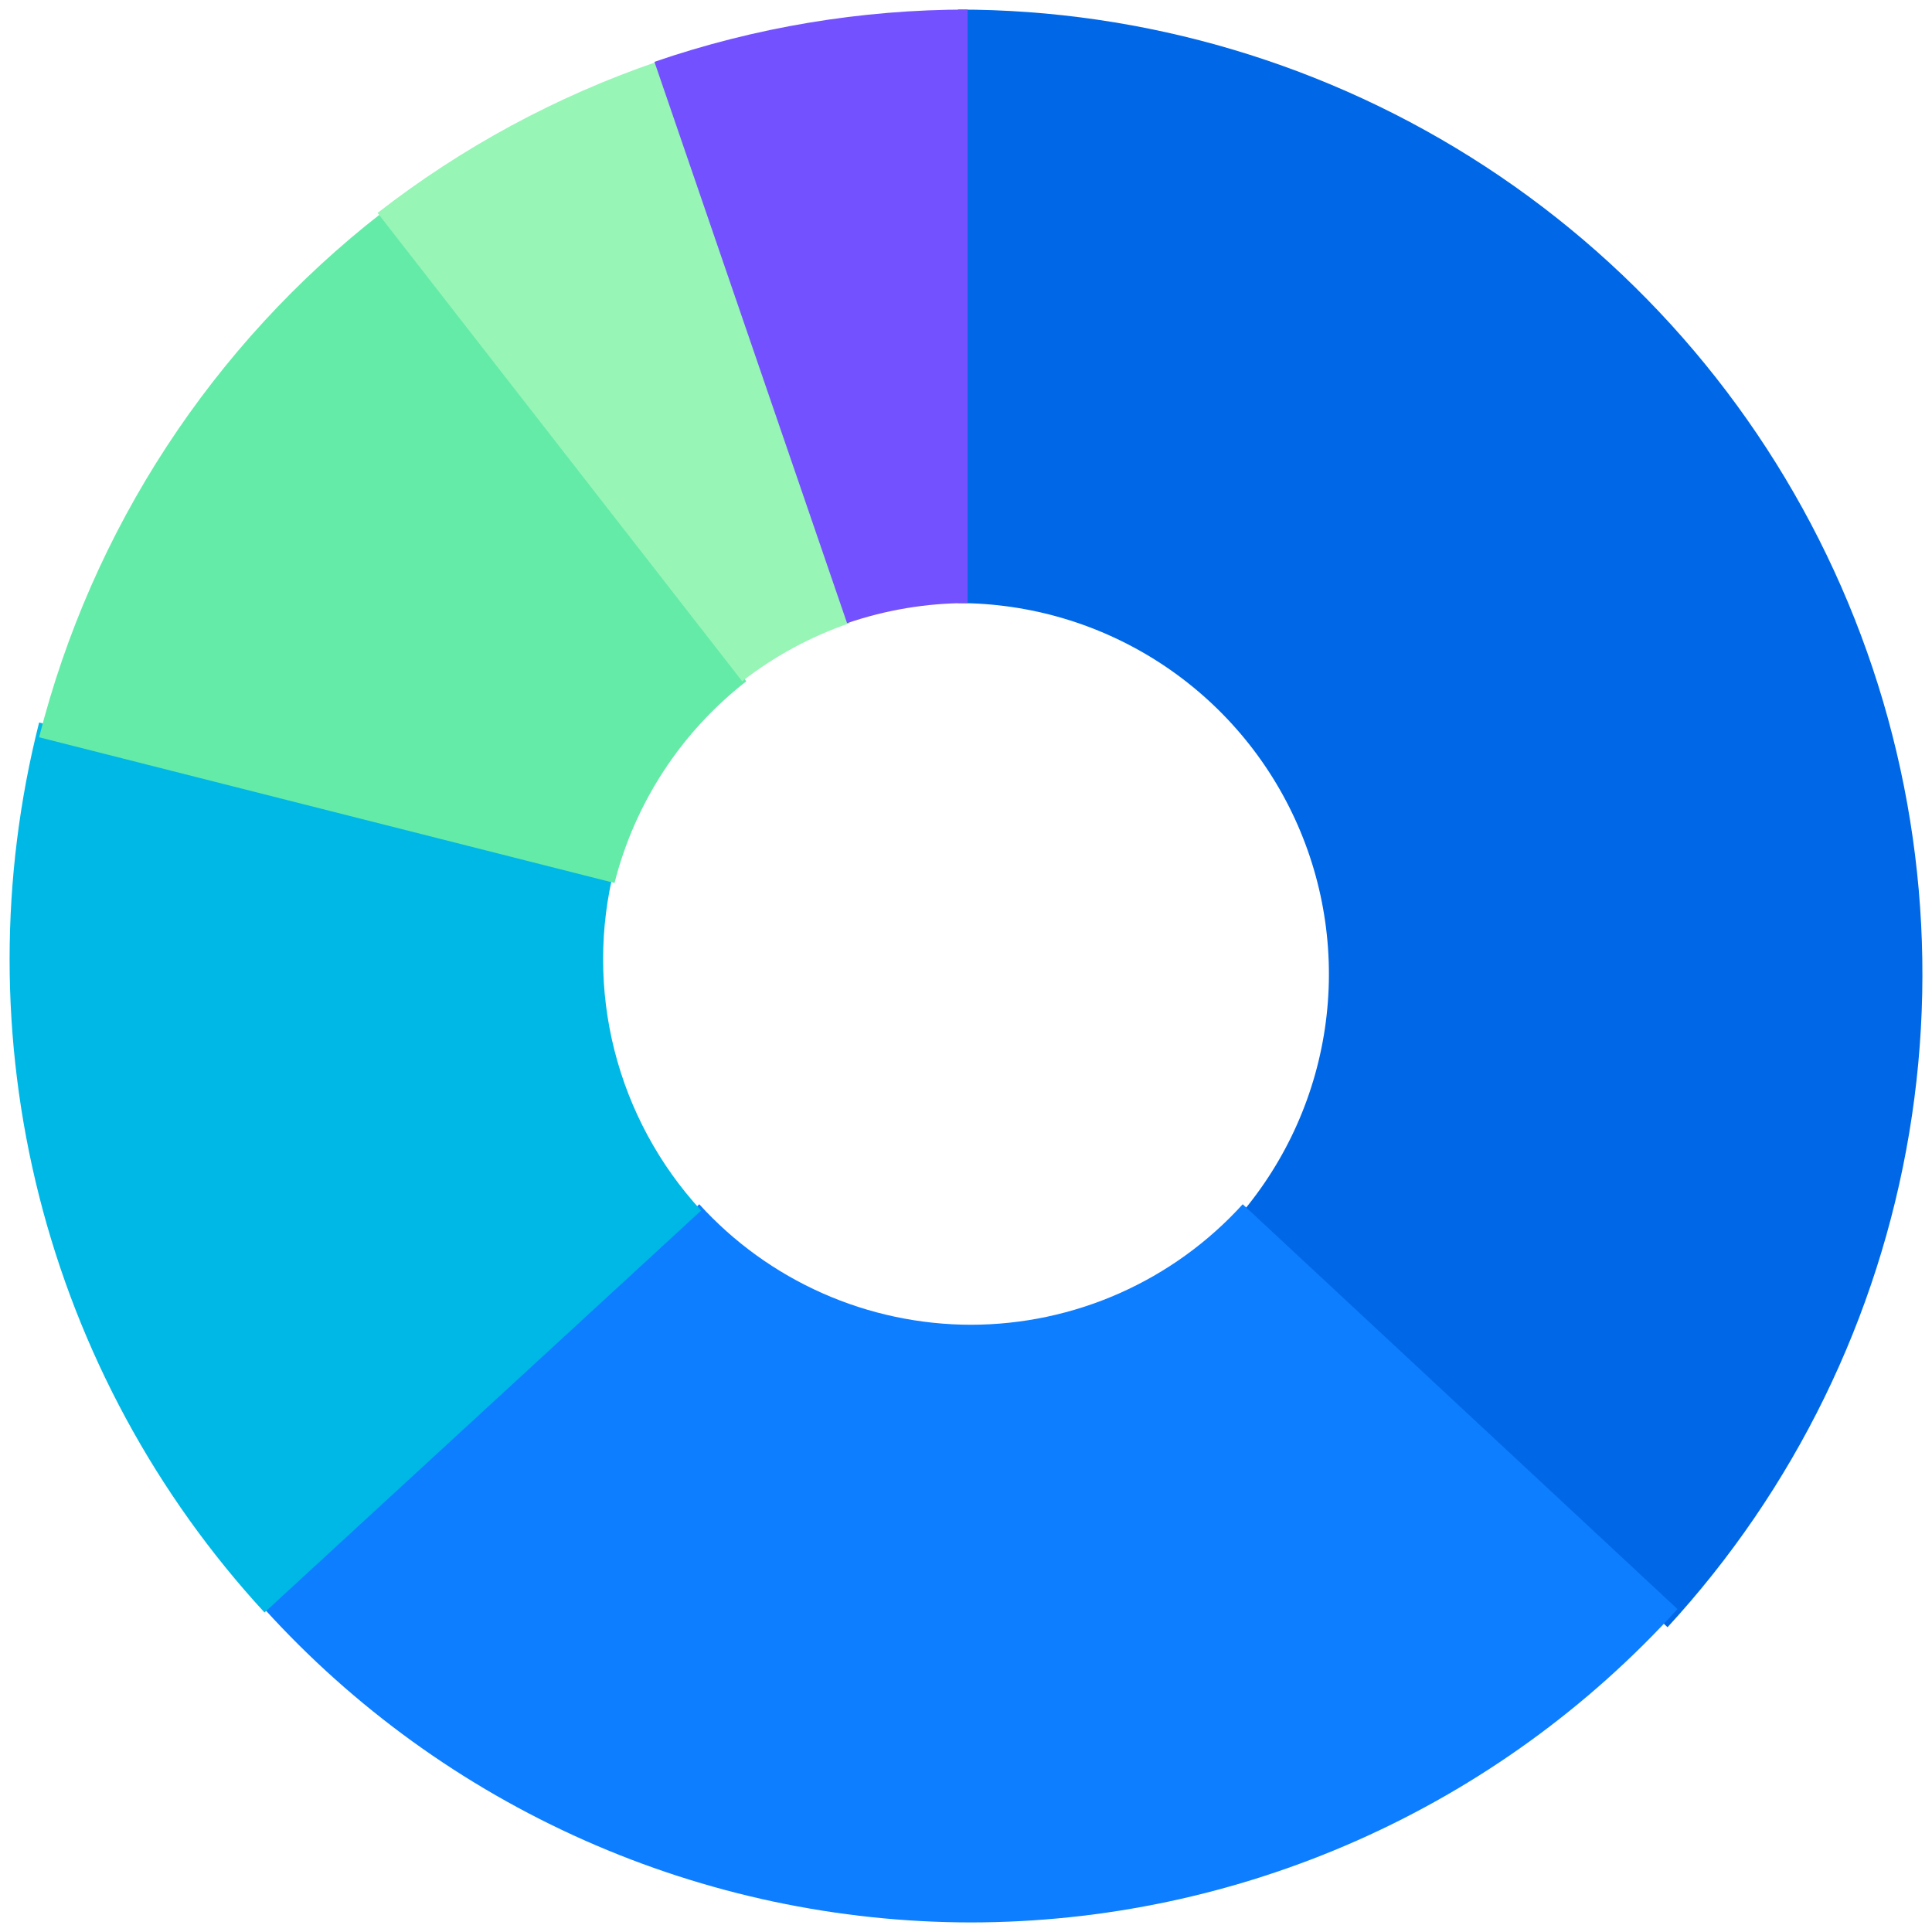 <svg width="101" height="101" viewBox="0 0 101 101" fill="none" xmlns="http://www.w3.org/2000/svg">
<g id="Ring Chart5">
<path id="&#237;&#140;&#168;&#236;&#138;&#164; 91533" d="M50.08 0.5C59.875 0.5 69.457 3.353 77.657 8.71C85.857 14.067 92.319 21.696 96.253 30.666C100.187 39.636 101.424 49.557 99.811 59.217C98.199 68.878 93.808 77.86 87.175 85.066L64.347 64.054C66.899 61.282 68.588 57.828 69.208 54.112C69.828 50.396 69.352 46.58 67.839 43.13C66.326 39.68 63.84 36.746 60.687 34.685C57.533 32.625 53.847 31.528 50.08 31.528V0.5Z" fill="#0068E6"/>
<path id="&#237;&#140;&#168;&#236;&#138;&#164; 91534" d="M87.695 84.118C83.02 89.271 77.319 93.39 70.959 96.211C64.599 99.032 57.719 100.493 50.761 100.5C43.803 100.493 36.924 99.032 30.564 96.211C24.203 93.39 18.503 89.271 13.827 84.118L36.556 62.955C38.354 64.937 40.547 66.521 42.993 67.606C45.439 68.691 48.085 69.252 50.761 69.255C53.437 69.252 56.083 68.691 58.529 67.606C60.975 66.521 63.168 64.937 64.966 62.955L87.695 84.118Z" fill="#0D7EFF"/>
<path id="&#237;&#140;&#168;&#236;&#138;&#164; 91535" d="M13.827 84.296C8.151 78.131 4.102 70.648 2.045 62.525C-0.012 54.401 -0.012 45.893 2.045 37.77L32.123 45.387C31.331 48.511 31.331 51.784 32.122 54.908C32.913 58.033 34.471 60.911 36.654 63.282L13.827 84.296Z" fill="#00B8E6"/>
<path id="&#237;&#140;&#168;&#236;&#138;&#164; 91536" d="M2.045 38.543C4.799 27.668 11.102 18.022 19.956 11.132L39.014 35.617C35.609 38.267 33.185 41.977 32.126 46.16L2.045 38.543Z" fill="#64EBA7"/>
<path id="&#237;&#140;&#168;&#236;&#138;&#164; 91537" d="M19.738 11.132C24.135 7.71 29.069 5.041 34.338 3.232L44.413 32.578C42.387 33.273 40.49 34.3 38.799 35.616L19.738 11.132Z" fill="#97F5B6"/>
<path id="&#237;&#140;&#168;&#236;&#138;&#164; 91538" d="M34.212 3.232C39.48 1.423 45.013 0.5 50.583 0.5V31.528C48.439 31.528 46.31 31.883 44.283 32.579L34.212 3.232Z" fill="#7451FE"/>
</g>
</svg>
